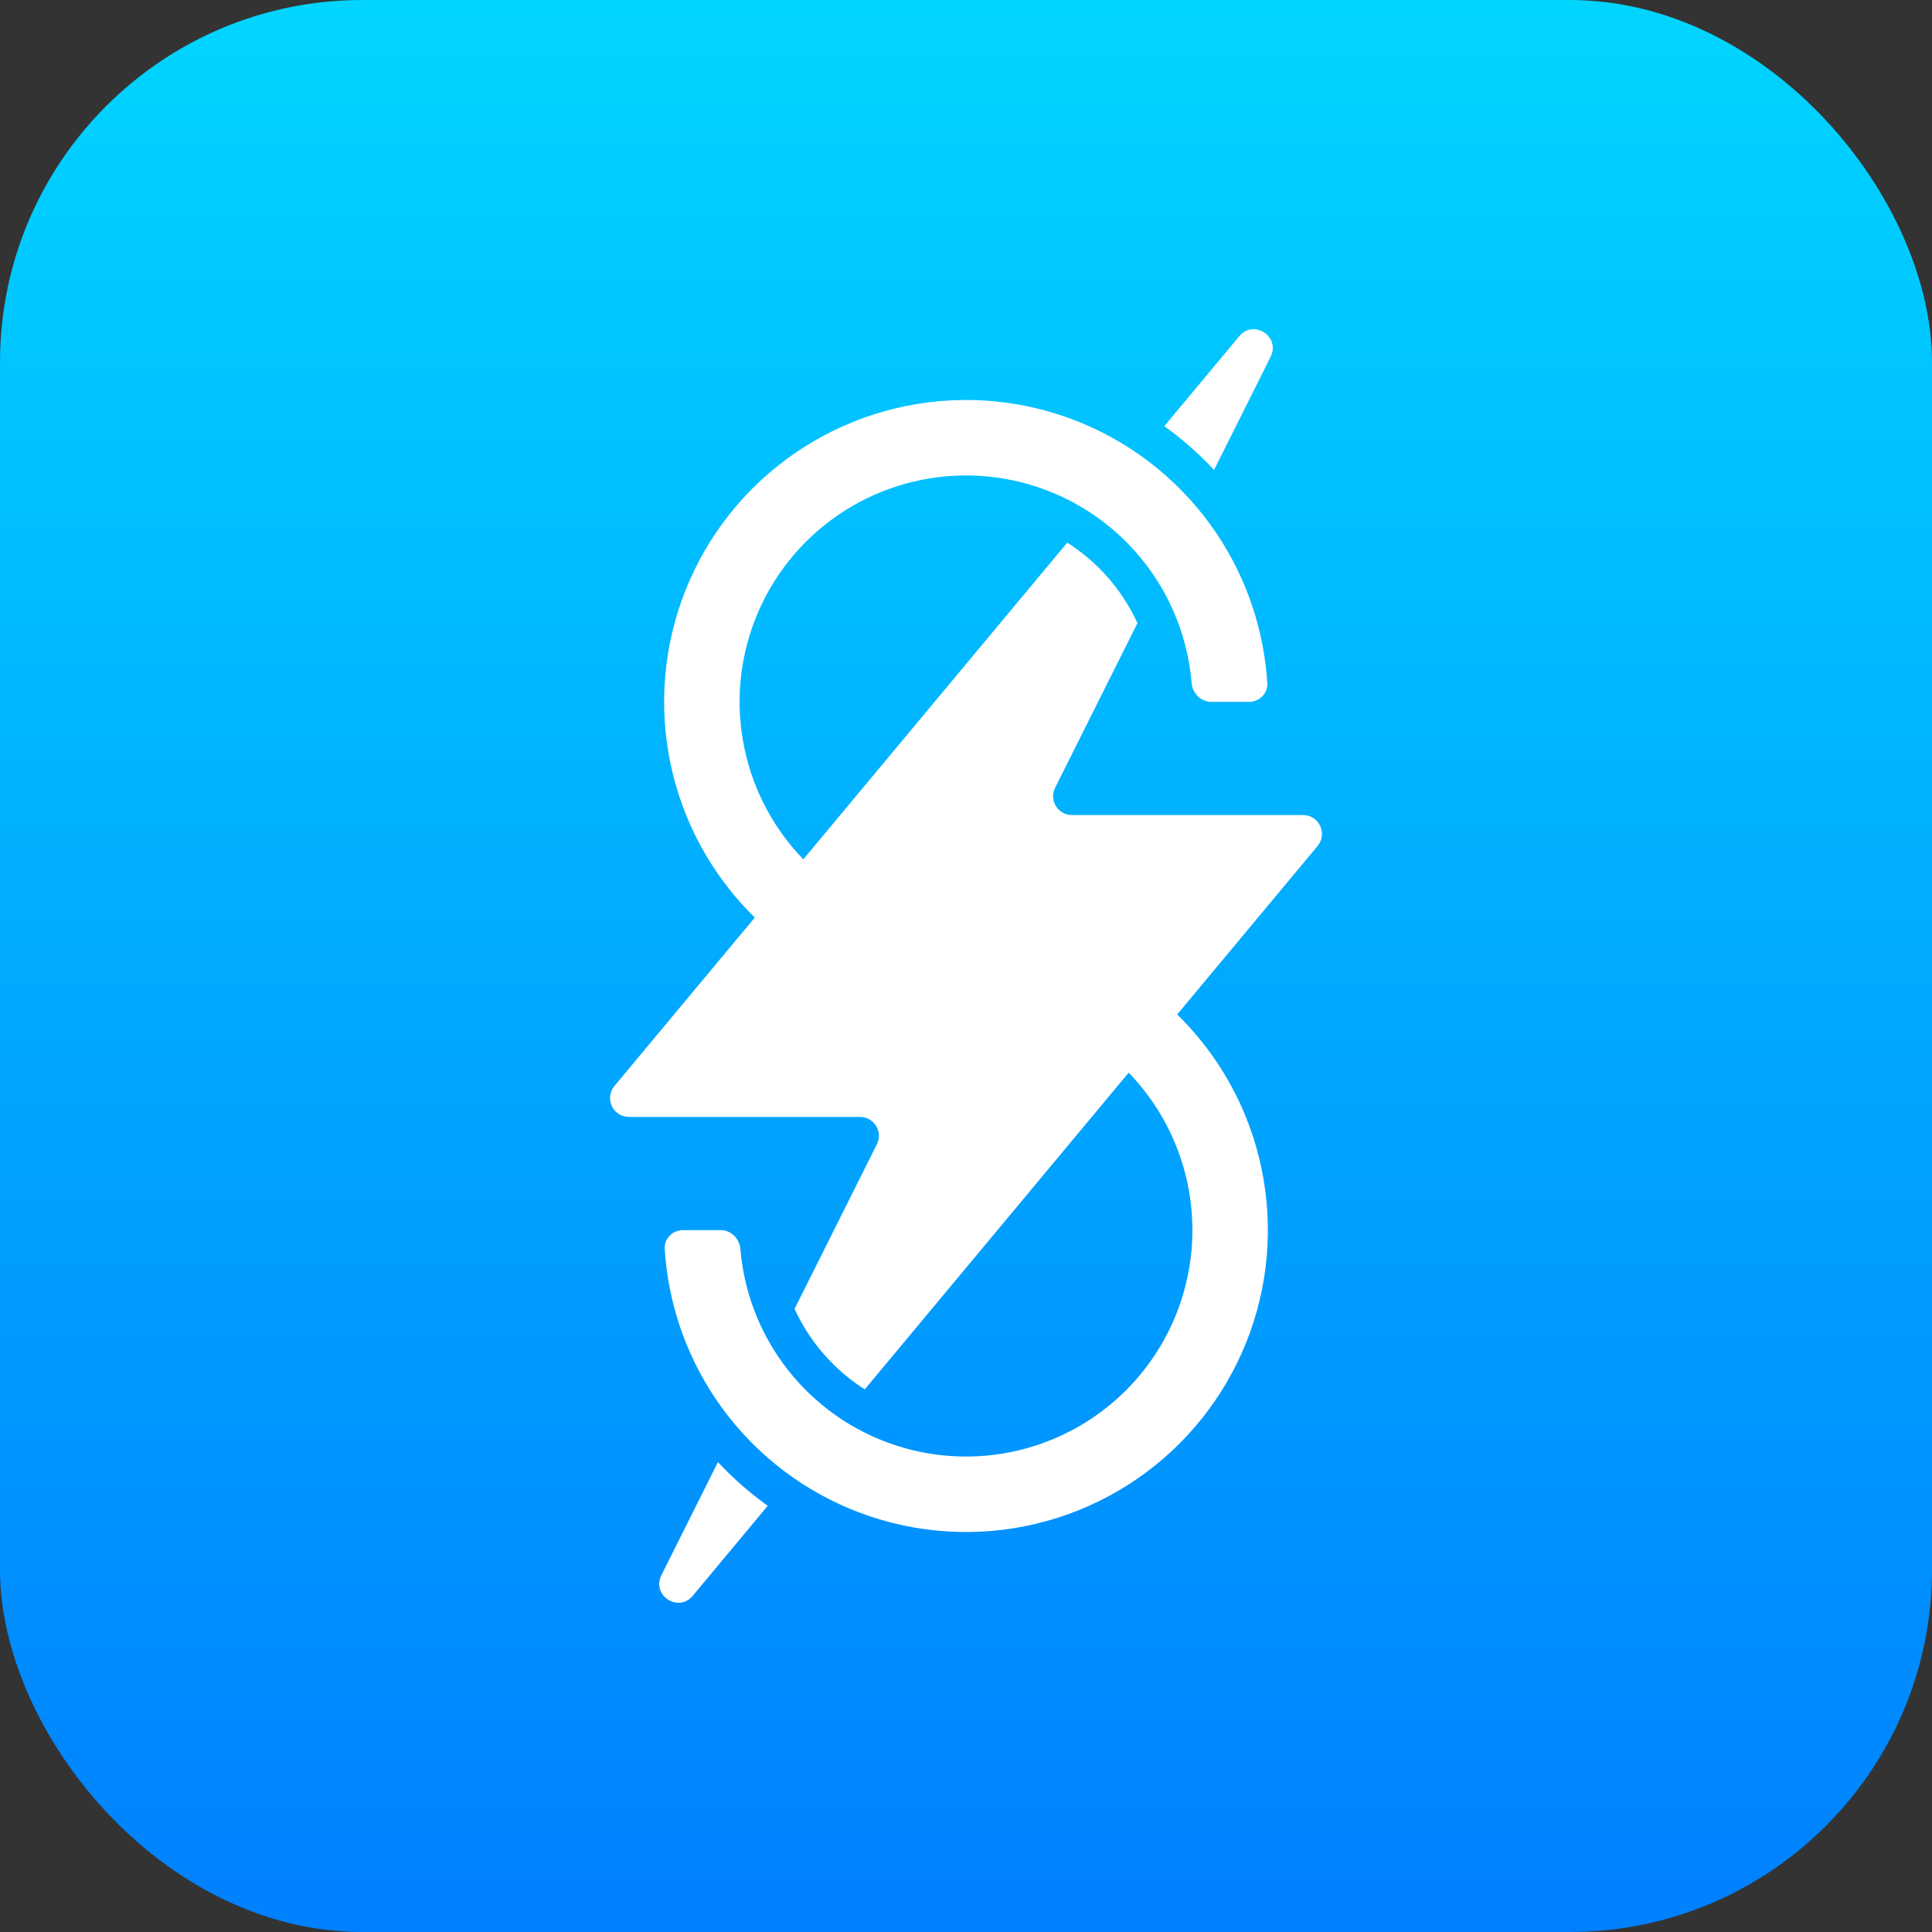 <svg width="512" height="512" viewBox="0 0 512 512" fill="none" xmlns="http://www.w3.org/2000/svg">
<rect x="0" y="0" width="512" height="512" fill="#333333" stroke="none"/>
<rect width="512" height="512" rx="96" fill="url(#paint0_linear_1_2)"/>
<path fill-rule="evenodd" clip-rule="evenodd" d="M301.436 165.129L287.875 192.25L279.618 208.764C277.956 212.088 280.373 216 284.09 216H345.325C349.564 216 351.88 220.944 349.166 224.201L318.389 261.134L311.969 268.838C319.642 276.351 325.762 285.37 329.91 295.385C335.965 310.003 337.55 326.089 334.463 341.607C331.376 357.126 323.757 371.38 312.569 382.569C301.38 393.757 287.126 401.376 271.607 404.463C256.089 407.55 240.003 405.965 225.385 399.91C210.767 393.855 198.273 383.602 189.482 370.446C181.62 358.679 177.036 345.063 176.156 330.997C175.984 328.241 178.239 326 181 326H191C193.761 326 195.978 328.243 196.208 330.994C197.052 341.1 200.448 350.857 206.112 359.334C212.705 369.201 222.075 376.892 233.039 381.433C244.003 385.974 256.067 387.162 267.705 384.847C279.344 382.532 290.035 376.818 298.426 368.426C306.818 360.035 312.532 349.344 314.847 337.705C317.162 326.067 315.974 314.003 311.433 303.039C308.528 296.027 304.336 289.667 299.11 284.268L292.664 292.003L270.583 318.5L229.172 368.193C223.335 364.482 218.304 359.582 214.427 353.778C212.952 351.572 211.663 349.262 210.564 346.871L224.75 318.5L232.382 303.236C234.044 299.912 231.627 296 227.91 296H166.675C162.436 296 160.12 291.056 162.834 287.799L193.611 250.866L200.031 243.162C192.358 235.649 186.238 226.63 182.09 216.615C176.035 201.997 174.45 185.911 177.537 170.393C180.624 154.874 188.243 140.62 199.431 129.431C210.62 118.243 224.874 110.624 240.393 107.537C255.911 104.45 271.997 106.035 286.615 112.09C301.233 118.145 313.727 128.398 322.518 141.554C330.38 153.321 334.964 166.938 335.844 181.003C336.016 183.759 333.761 186 331 186L321 186C318.239 186 316.022 183.757 315.792 181.006C314.948 170.9 311.552 161.143 305.888 152.666C299.295 142.799 289.925 135.109 278.961 130.567C267.997 126.026 255.933 124.838 244.295 127.153C232.656 129.468 221.965 135.182 213.574 143.574C205.182 151.965 199.468 162.656 197.153 174.295C194.838 185.933 196.026 197.997 200.567 208.961C203.472 215.973 207.664 222.333 212.89 227.732L219.336 219.997L242.458 192.25L282.828 143.807C288.665 147.518 293.696 152.418 297.574 158.222C299.048 160.428 300.337 162.738 301.436 165.129ZM321.736 124.528L336.734 94.532C339.389 89.221 332.222 84.534 328.421 89.095L308.553 112.937C313.31 116.359 317.727 120.241 321.736 124.528ZM203.447 399.063C198.69 395.641 194.273 391.759 190.264 387.472L175.266 417.468C172.611 422.779 179.778 427.466 183.579 422.905L203.447 399.063Z" fill="white"/>
<defs>
<linearGradient id="paint0_linear_1_2" x1="256" y1="0" x2="256" y2="512" gradientUnits="userSpaceOnUse">
<stop stop-color="#00D5FF"/>
<stop offset="1" stop-color="#0080FF"/>
<stop offset="1" stop-color="#0088CC"/>
<stop offset="1" stop-color="#0080FF"/>
</linearGradient>
</defs>
</svg>
